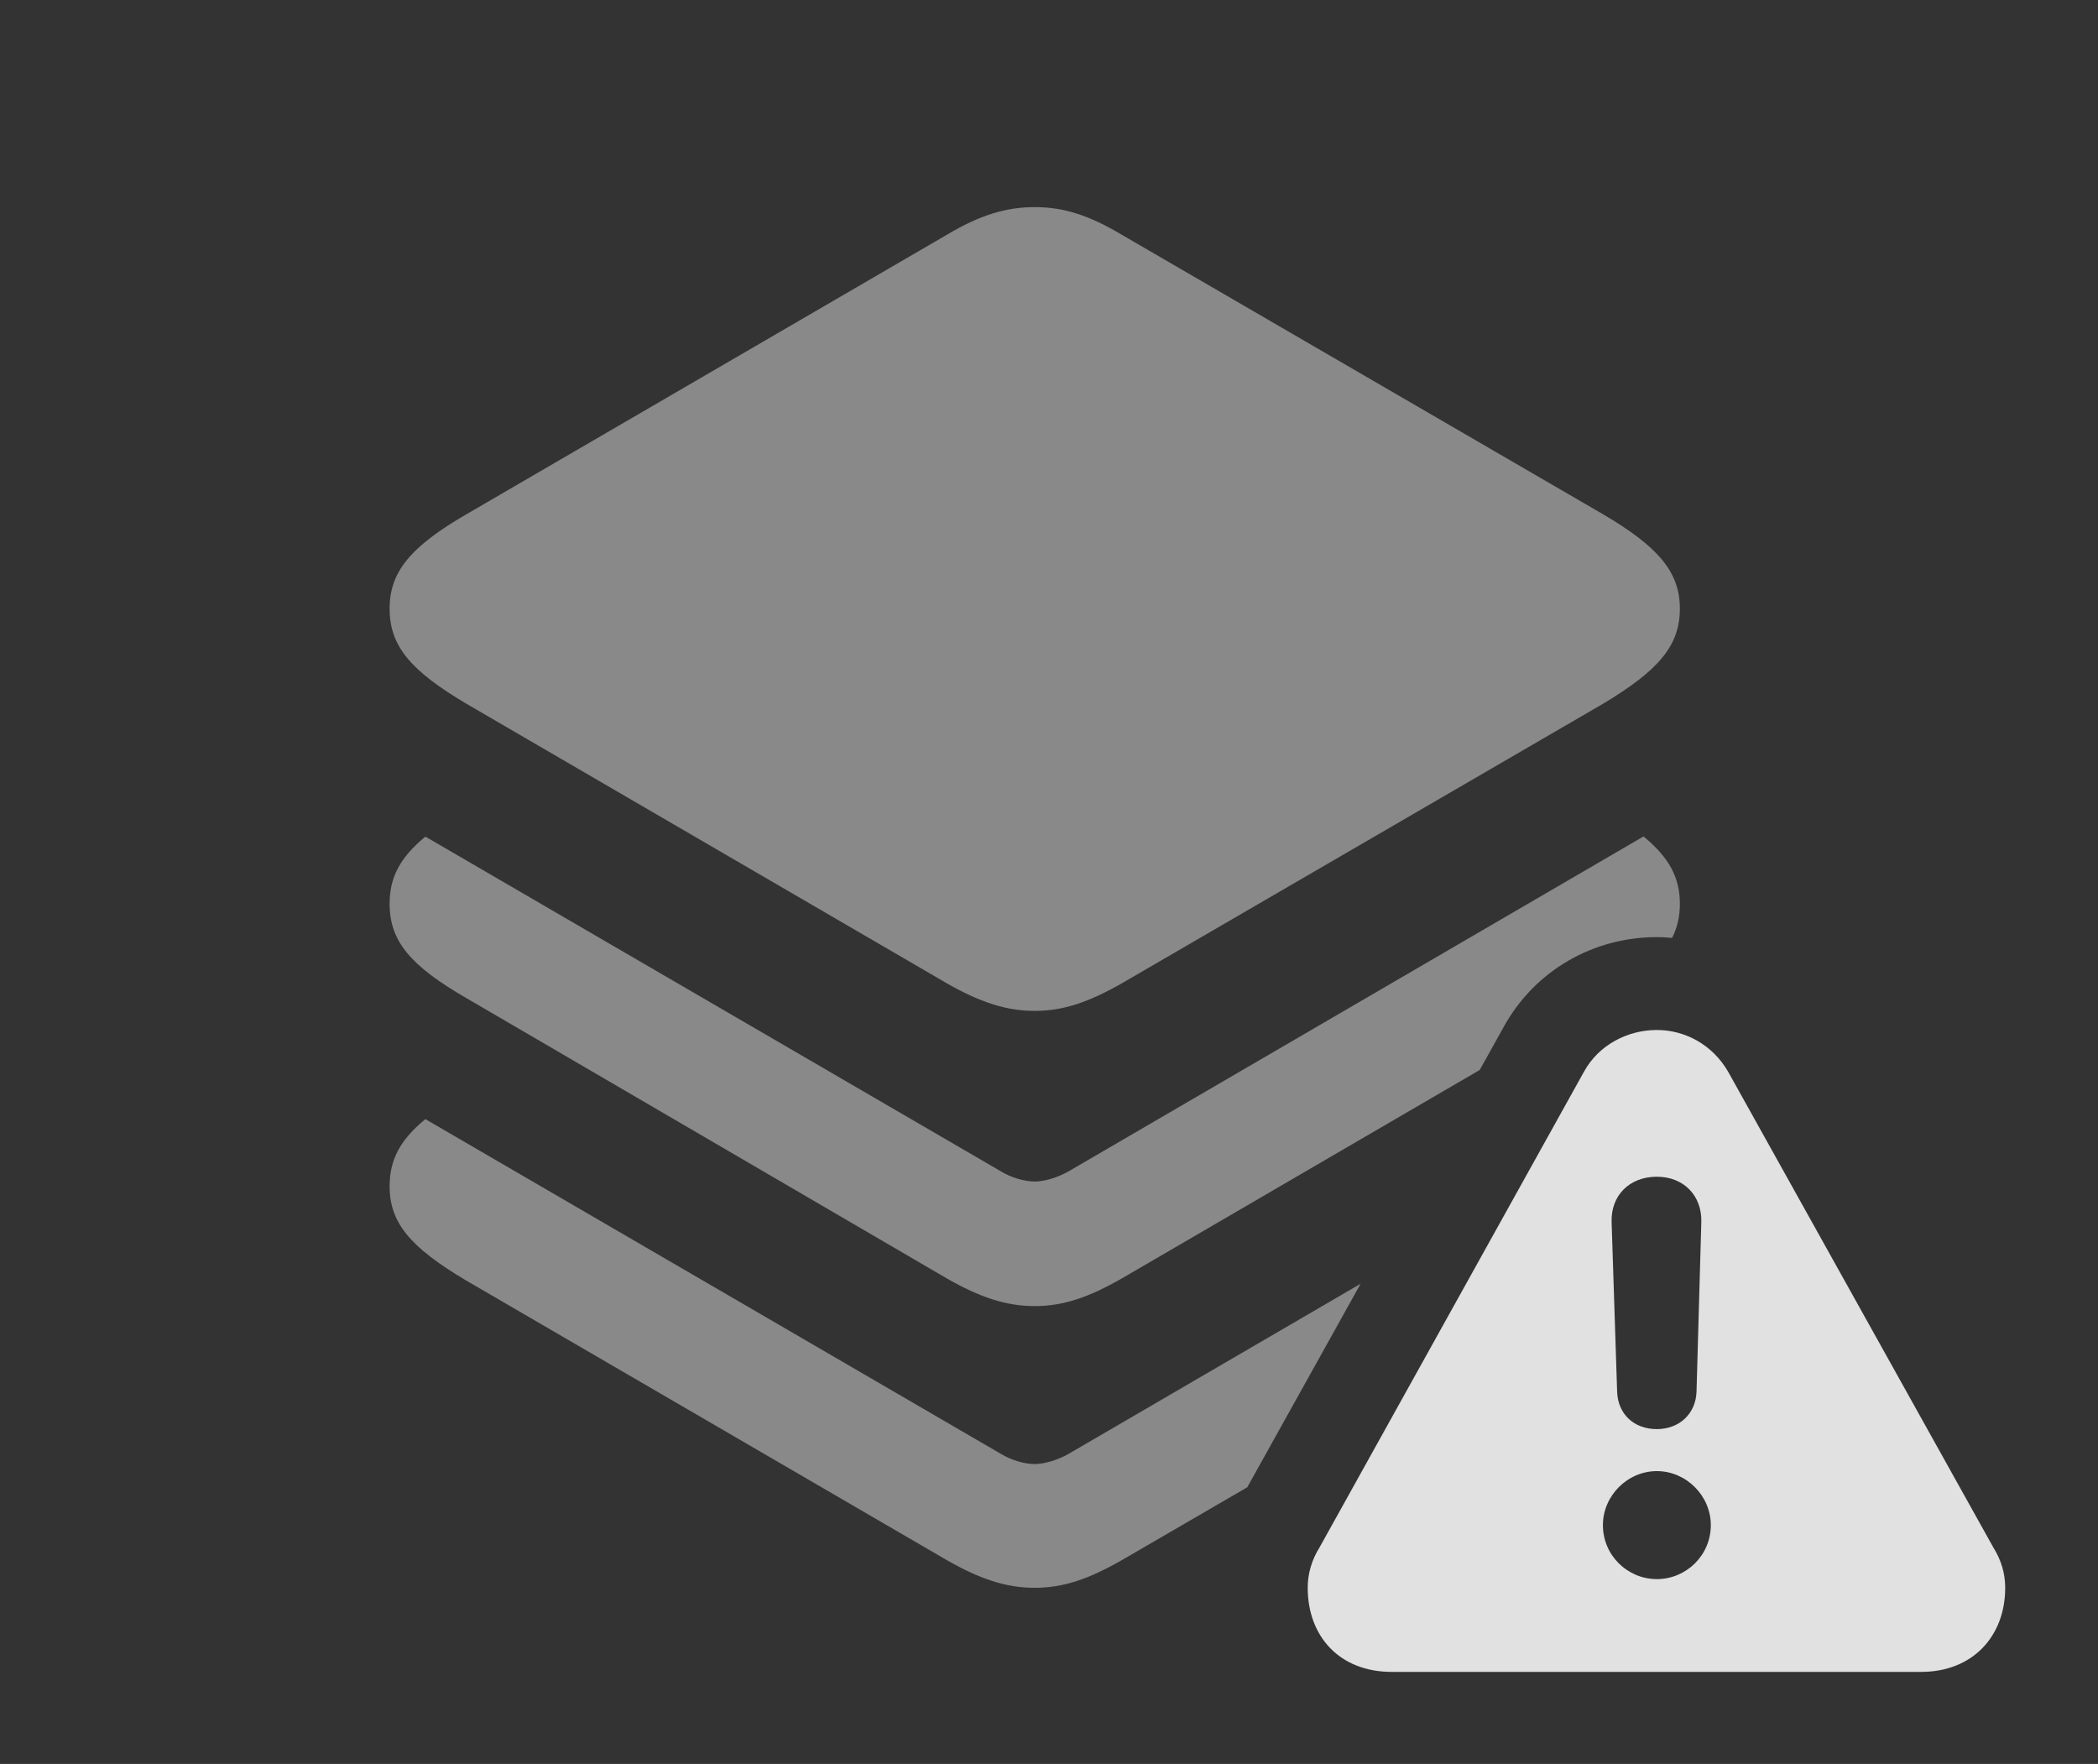 <?xml version="1.0" encoding="UTF-8"?>
<!--Generator: Apple Native CoreSVG 341-->
<!DOCTYPE svg
PUBLIC "-//W3C//DTD SVG 1.1//EN"
       "http://www.w3.org/Graphics/SVG/1.1/DTD/svg11.dtd">
<svg version="1.1" xmlns="http://www.w3.org/2000/svg" xmlns:xlink="http://www.w3.org/1999/xlink" viewBox="0 0 25.82 21.709">
 <rect x="0" y="0" width="25.82" height="21.709" fill="#333333" stroke="none"/>
 <g>
  <rect height="21.709" opacity="0" width="25.82" x="0" y="0"/>
  <path d="M12.315 17.891C12.441 17.969 12.607 18.018 12.734 18.018C12.852 18.018 13.018 17.969 13.154 17.891L16.745 15.799L15.35 18.304L13.809 19.199C13.398 19.434 13.086 19.541 12.734 19.541C12.383 19.541 12.06 19.434 11.65 19.199L5.742 15.762C5.049 15.352 4.795 15.049 4.795 14.6C4.795 14.277 4.92 14.032 5.235 13.773Z" fill="white" fill-opacity="0.425"/>
  <path d="M20.674 11.123C20.674 11.277 20.644 11.414 20.578 11.543C20.515 11.536 20.453 11.533 20.391 11.533C19.619 11.533 18.887 11.934 18.496 12.656L18.211 13.168L13.809 15.732C13.398 15.967 13.086 16.074 12.734 16.074C12.383 16.074 12.06 15.967 11.65 15.732L5.742 12.285C5.049 11.885 4.795 11.582 4.795 11.123C4.795 10.801 4.92 10.556 5.235 10.296L12.315 14.414C12.441 14.492 12.607 14.541 12.734 14.541C12.852 14.541 13.018 14.492 13.154 14.414L20.227 10.294C20.543 10.555 20.674 10.8 20.674 11.123Z" fill="white" fill-opacity="0.425"/>
  <path d="M13.809 2.891L19.727 6.328C20.41 6.729 20.674 7.041 20.674 7.49C20.674 7.949 20.41 8.252 19.727 8.662L13.809 12.1C13.398 12.334 13.086 12.441 12.734 12.441C12.383 12.441 12.06 12.334 11.65 12.1L5.742 8.662C5.049 8.252 4.795 7.949 4.795 7.49C4.795 7.041 5.049 6.729 5.742 6.328L11.65 2.891C12.06 2.646 12.383 2.549 12.734 2.549C13.086 2.549 13.398 2.646 13.809 2.891Z" fill="white" fill-opacity="0.425"/>
  <path d="M21.27 13.193L24.531 19.043C24.629 19.199 24.678 19.365 24.678 19.541C24.678 20.137 24.277 20.576 23.643 20.576L17.129 20.576C16.484 20.576 16.094 20.137 16.094 19.541C16.094 19.365 16.143 19.199 16.24 19.043L19.492 13.193C19.678 12.852 20.039 12.676 20.391 12.676C20.732 12.676 21.074 12.852 21.27 13.193ZM19.727 18.77C19.727 19.141 20.029 19.434 20.391 19.434C20.752 19.434 21.055 19.141 21.055 18.77C21.055 18.408 20.752 18.105 20.391 18.105C20.029 18.105 19.727 18.408 19.727 18.77ZM19.834 15.039L19.902 17.129C19.912 17.402 20.107 17.588 20.391 17.588C20.664 17.588 20.869 17.402 20.879 17.129L20.938 15.039C20.947 14.717 20.723 14.482 20.391 14.482C20.049 14.482 19.824 14.717 19.834 15.039Z" fill="white" fill-opacity="0.85"/>
 </g>
</svg>
